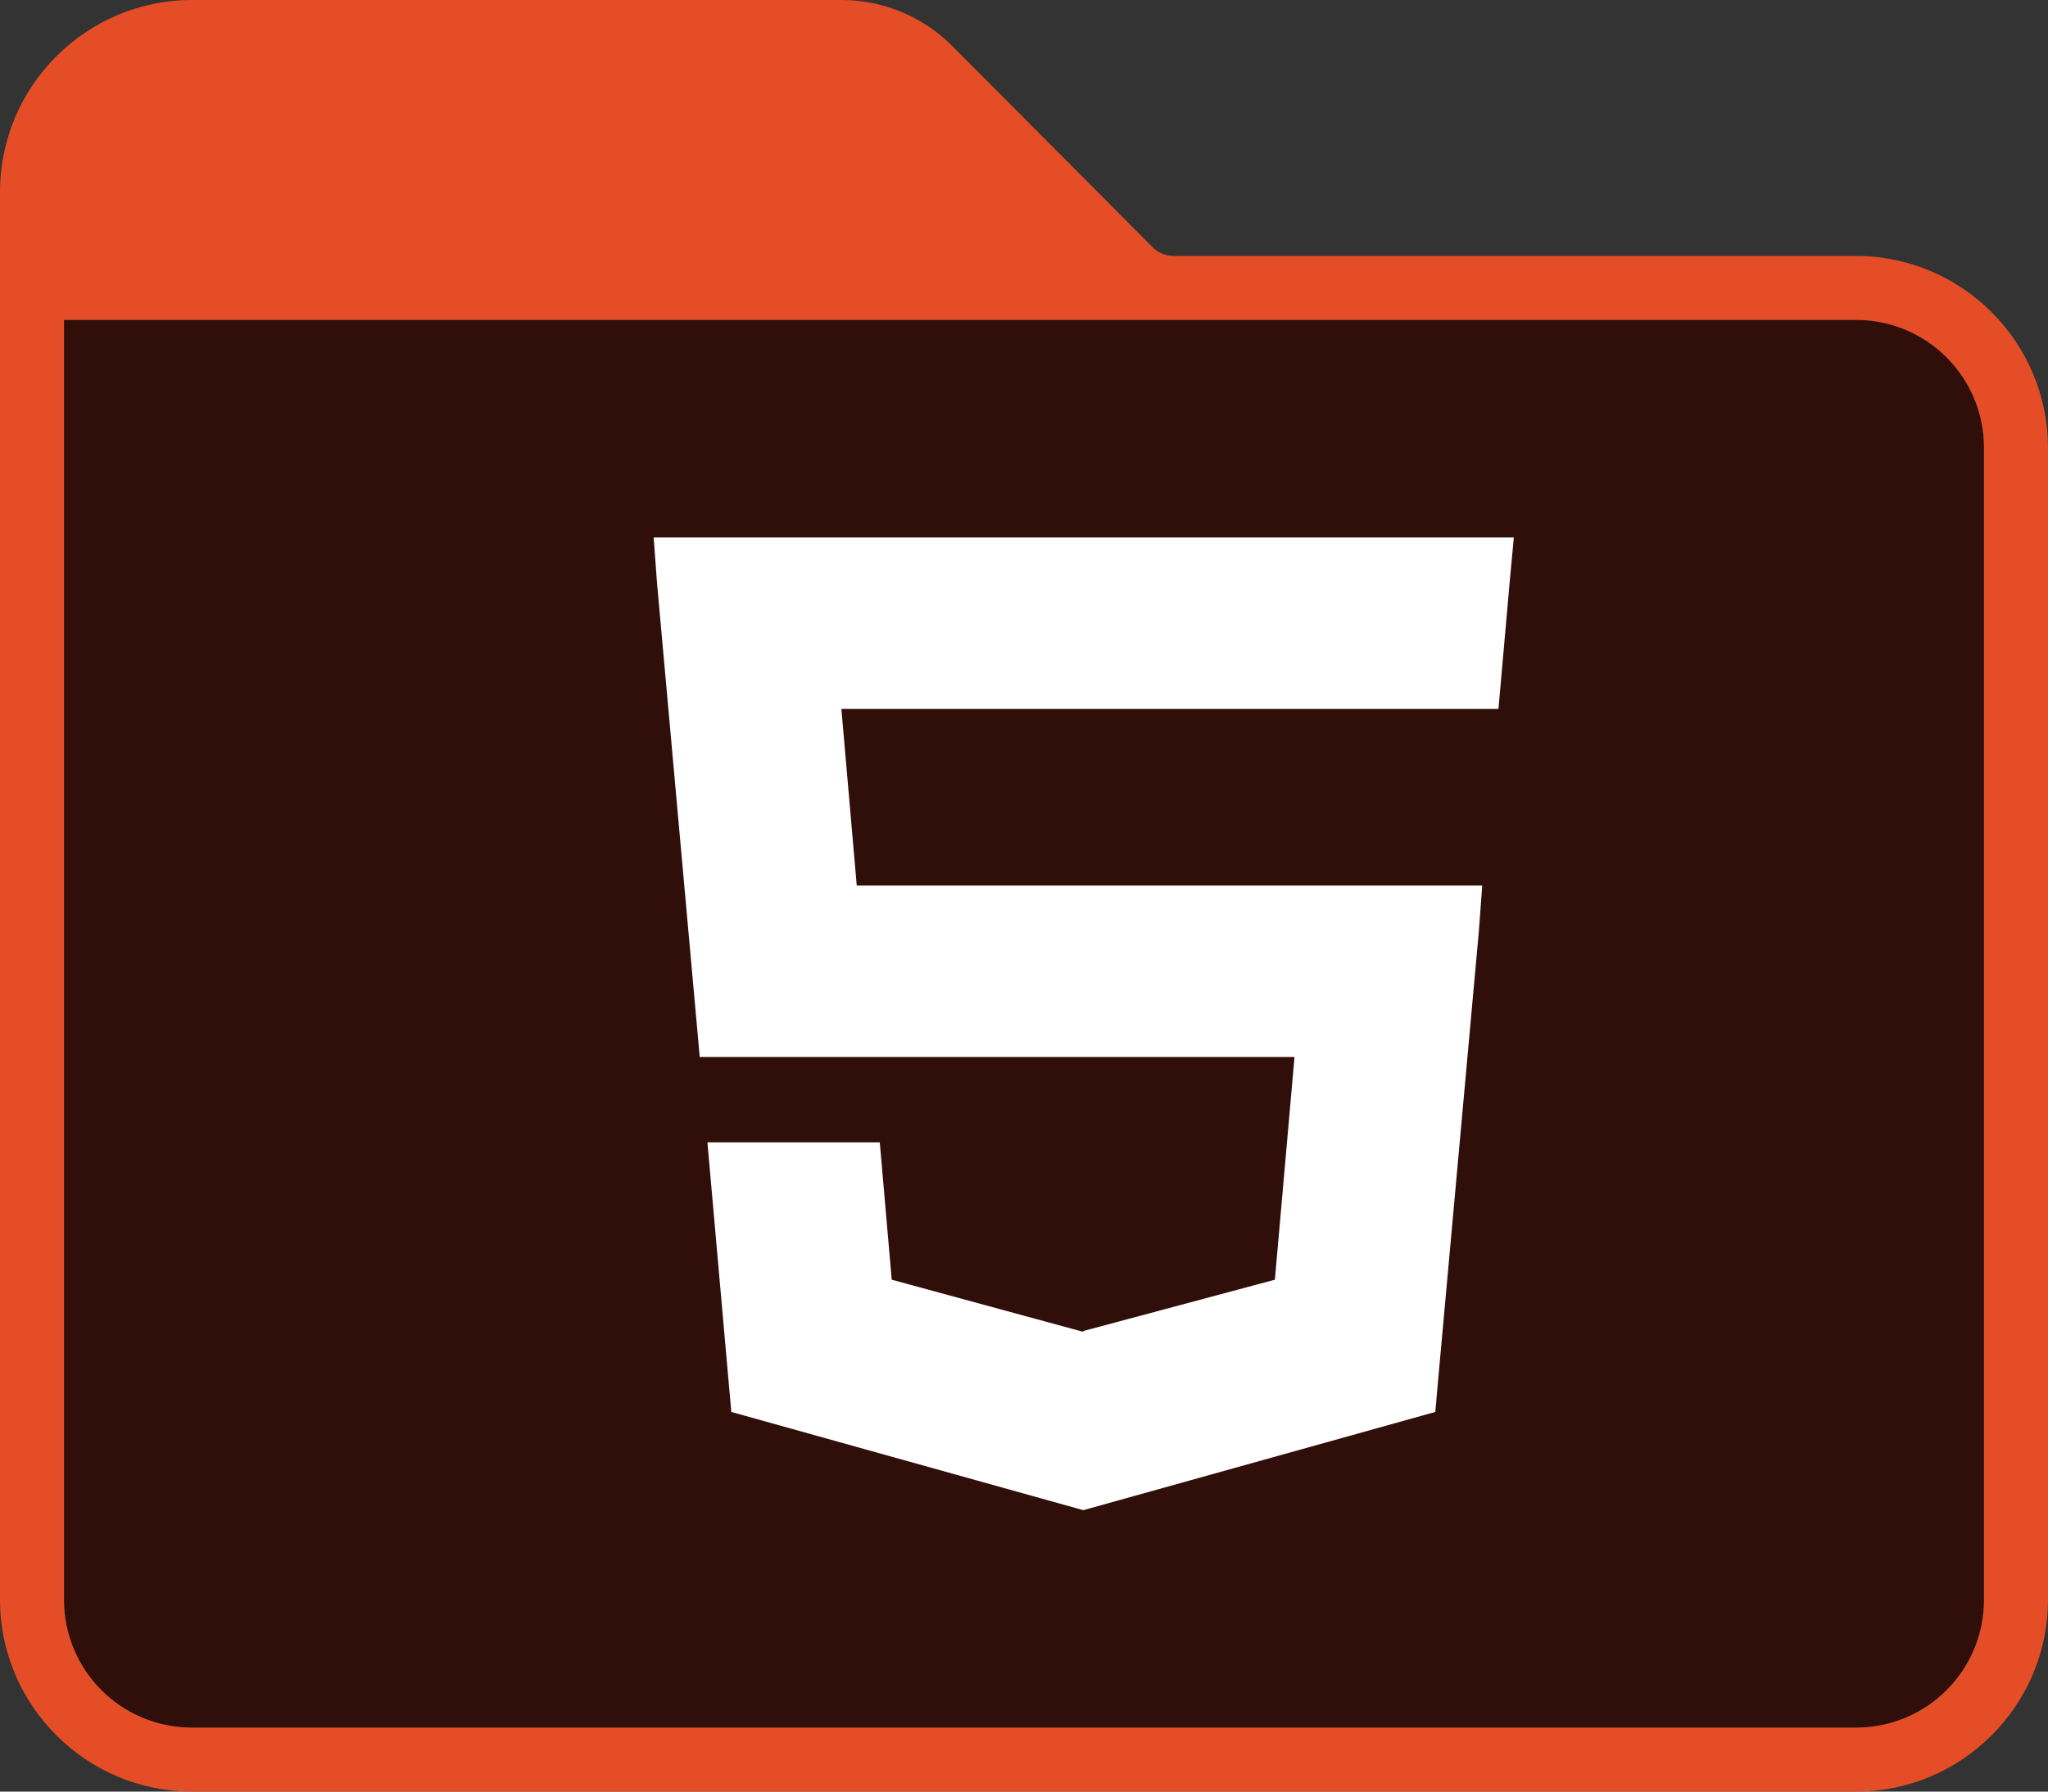 <?xml version="1.0" encoding="utf-8"?>
<!-- Generator: Adobe Illustrator 24.0.2, SVG Export Plug-In . SVG Version: 6.00 Build 0)  -->
<svg version="1.1" id="Adobe_Folder_2020" xmlns="http://www.w3.org/2000/svg" xmlns:xlink="http://www.w3.org/1999/xlink" x="0px"
	 y="0px" viewBox="0 0 240 210" style="enable-background:new 0 0 240 210;" xml:space="preserve">
<rect x="0" y="0" width="240" height="210" fill="#333333" stroke="none"/>
<style type="text/css">
	.st0{fill:#300E09;}
	.st1{fill:#E44D26;}
	.st2{fill:#FFFFFF;}
</style>
<title></title>
<g>
	<path class="st0" d="M232.5,52.5c0-8.3-6.7-15-15-15H7.5v150c0,8.3,6.7,15,15,15l0,0h195c8.3,0,15-6.7,15-15l0,0V52.5z"/>
	<path id="Path_4_5_" class="st1" d="M217.5,30h-79.9c-1,0-2-0.4-2.6-1.1L111.8,5.6C108.3,2,103.6,0,98.6,0H22.5
		C10.1,0,0,10.1,0,22.5v165C0,199.9,10.1,210,22.5,210h195c12.4,0,22.5-10.1,22.5-22.5v-135C240,40.1,229.9,30,217.5,30z
		 M232.5,187.5c0,8.3-6.7,15-15,15l0,0h-195c-8.3,0-15-6.7-15-15l0,0v-150h210c8.3,0,15,6.7,15,15V187.5z"/>
	<polygon class="st2" points="127,63 127,63 76.6,63 77,68.4 82,123.9 127,123.9 127,123.9 151.7,123.9 149.4,150 127,156 127,156 
		126.9,156.1 104.5,150 103.1,133.9 82.9,133.9 85.7,165.5 126.9,177 127,177 127,177 168.2,165.5 168.5,162.1 173.3,109.2 
		173.7,103.8 168.3,103.8 127,103.8 127,103.8 100.4,103.8 98.6,83.1 127,83.1 127,83.1 175.6,83.1 176,78.6 176.9,68.4 177.4,63 	
		"/>
</g>
</svg>
